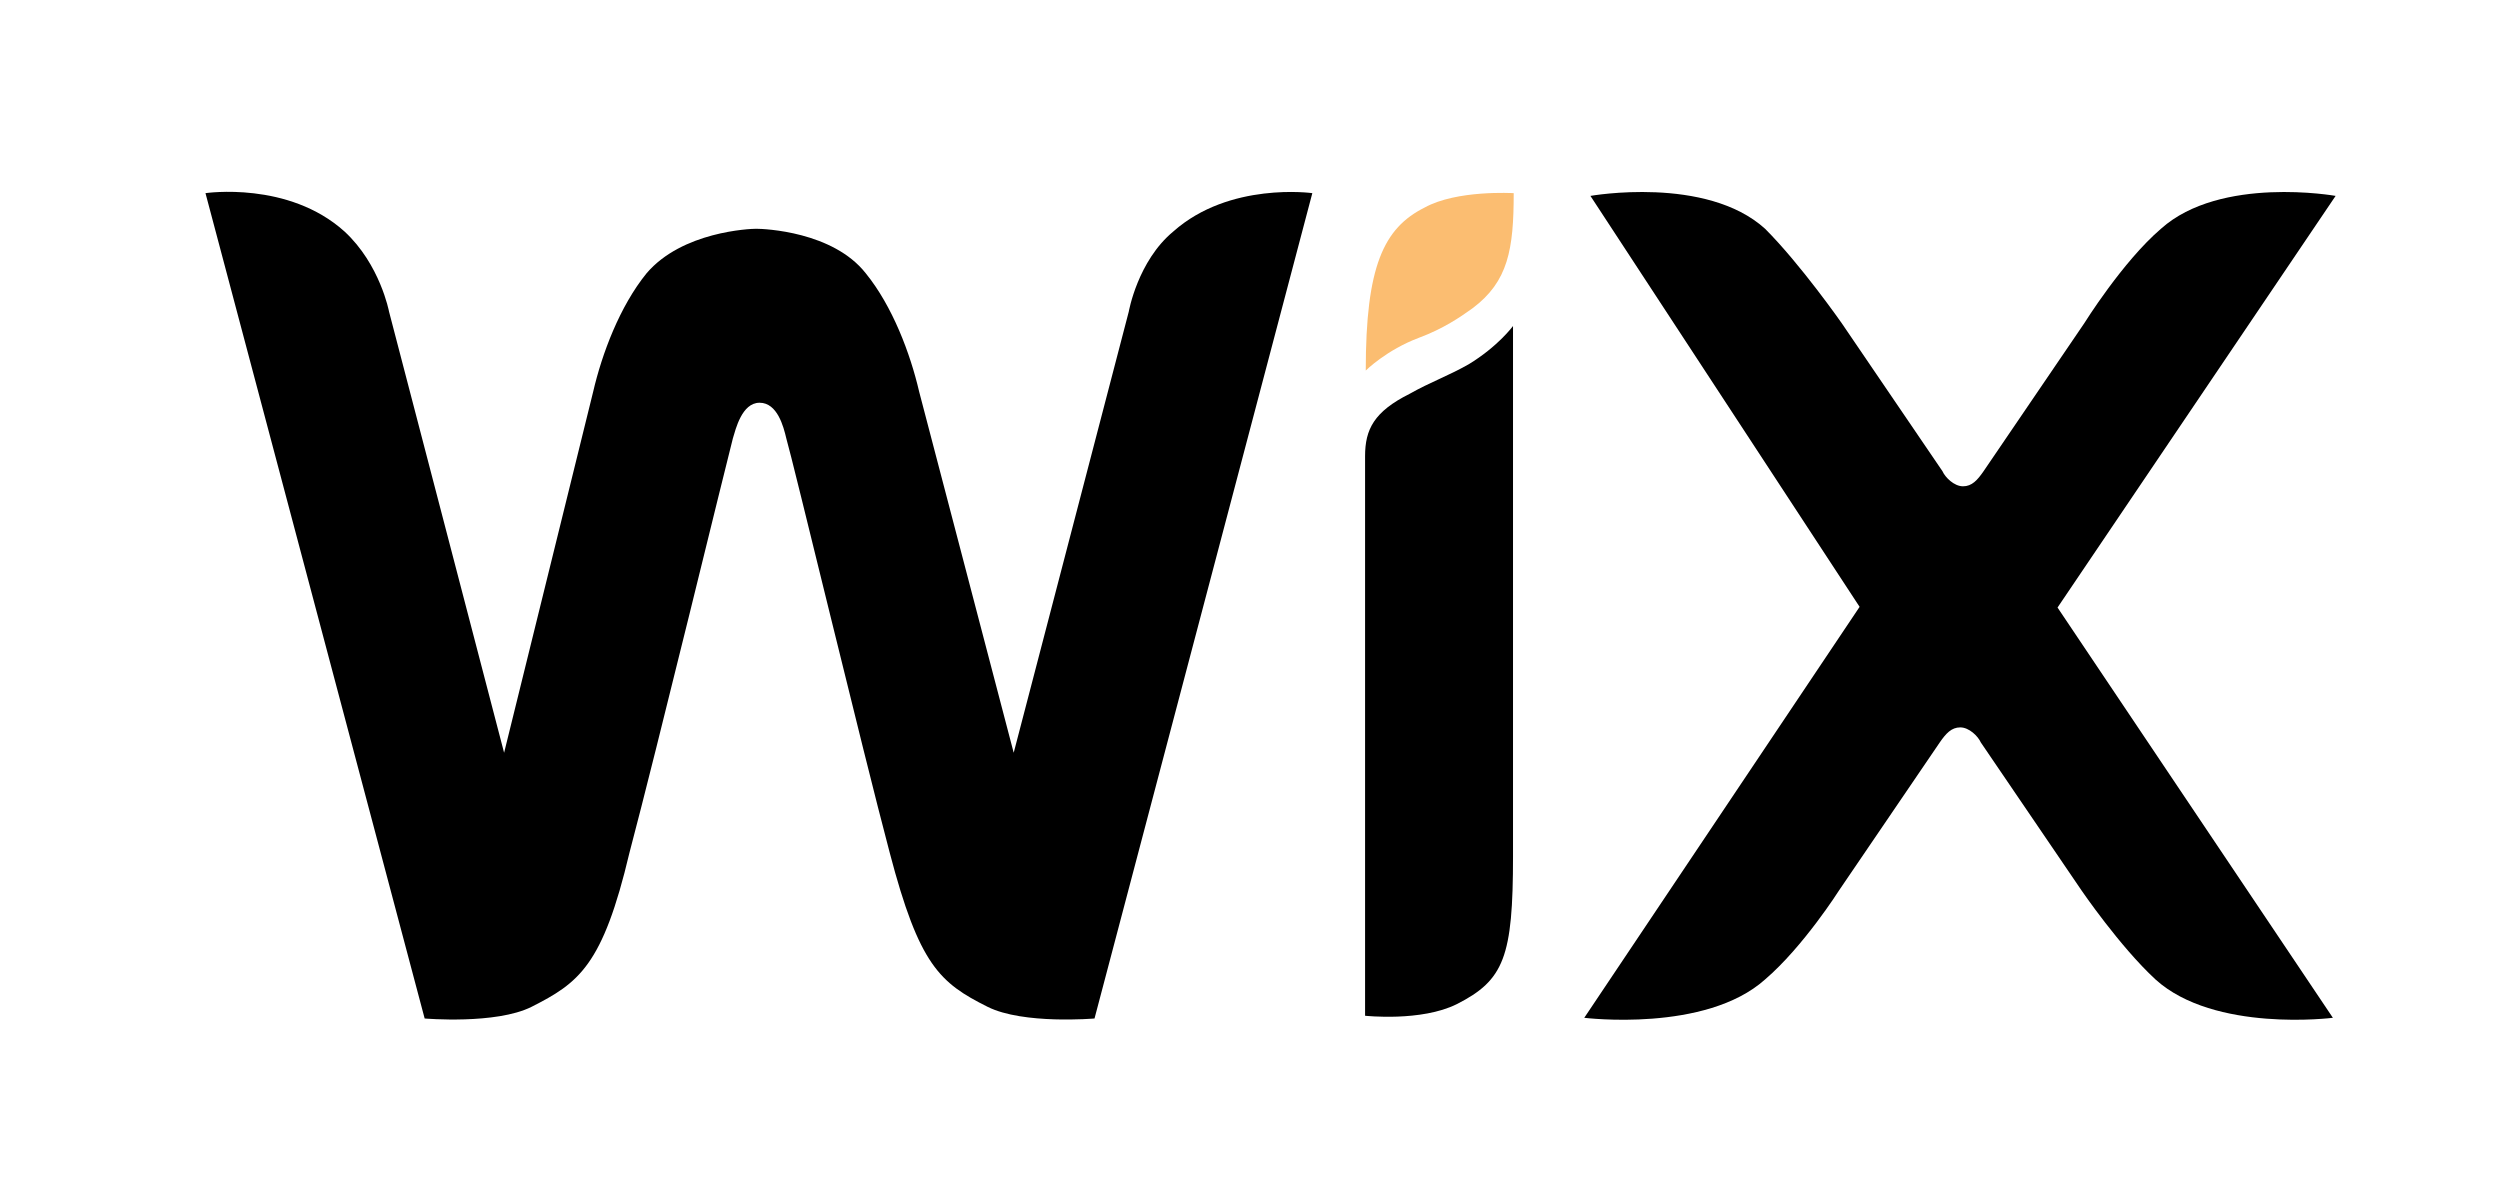 <?xml version="1.0" encoding="utf-8"?>
<!-- Generator: Adobe Illustrator 27.5.0, SVG Export Plug-In . SVG Version: 6.00 Build 0)  -->
<svg version="1.1" id="Layer_1" xmlns="http://www.w3.org/2000/svg" xmlns:xlink="http://www.w3.org/1999/xlink" x="0px" y="0px"
	 viewBox="0 0 365 173" style="enable-background:new 0 0 365 173;" xml:space="preserve">
<style type="text/css">
	.st0{fill:#FBBD71;}
</style>
<path class="st0" d="M208,30.3c-6,3-8.6,8.6-8.6,23.8c0,0,3-3,7.8-4.8c3.5-1.3,6-3,7.8-4.3c5.2-3.9,6-8.6,6-16.8
	C220.9,28.2,212.7,27.7,208,30.3z"/>
<path d="M171.3,33.8c-5.2,4.3-6.5,11.7-6.5,11.7L148,109.9l-13.8-52.7c-1.3-5.6-3.9-12.5-7.8-17.3c-4.8-6.1-14.8-6.5-16-6.5
	c-0.9,0-10.8,0.4-16,6.5c-3.9,4.8-6.5,11.7-7.8,17.3l-13,52.7L56.8,45.5c0,0-1.3-6.9-6.5-11.7C42.1,26.4,30,28.2,30,28.2l32,120.5
	c0,0,10.4,0.9,15.6-1.7c6.9-3.5,10.4-6,14.3-22.5C95.8,109.8,106.2,67,107,64c0.4-1.3,1.3-5.2,3.9-5.2s3.5,3.5,3.9,5.2
	c0.9,3,11.2,45.8,15.1,60.5c4.3,16.4,7.3,19,14.3,22.5c5.2,2.6,15.6,1.7,15.6,1.7l31.8-120.5C191.6,28.2,179.5,26.5,171.3,33.8z"/>
<path d="M220.9,47.6c0,0-2.2,3-6.5,5.6c-3,1.7-5.6,2.6-8.6,4.3c-5.2,2.6-6.5,5.2-6.5,9.1v1.3v6.5l0,0v1.3v72.6c0,0,8.2,0.9,13.4-1.7
	c6.9-3.5,8.2-6.9,8.2-21.6V52.4l0,0L220.9,47.6L220.9,47.6z"/>
<path d="M300.4,88.7L341,28.6c0,0-16.8-3-25.5,4.8c-5.6,4.8-11.2,13.8-11.2,13.8l-14.7,21.6c-0.9,1.3-1.7,2.2-3,2.2s-2.6-1.3-3-2.2
	l-14.7-21.6c0,0-6-8.6-11.2-13.8c-8.6-7.8-25.5-4.8-25.5-4.8l39.3,60l-40.2,60c0,0,17.7,2.2,26.4-5.6c5.6-4.8,10.8-13,10.8-13
	l14.7-21.6c0.9-1.3,1.7-2.2,3-2.2s2.6,1.3,3,2.2l14.7,21.6c0,0,5.6,8.2,10.8,13c8.6,7.8,25.9,5.6,25.9,5.6L300.4,88.7z"/>
</svg>
